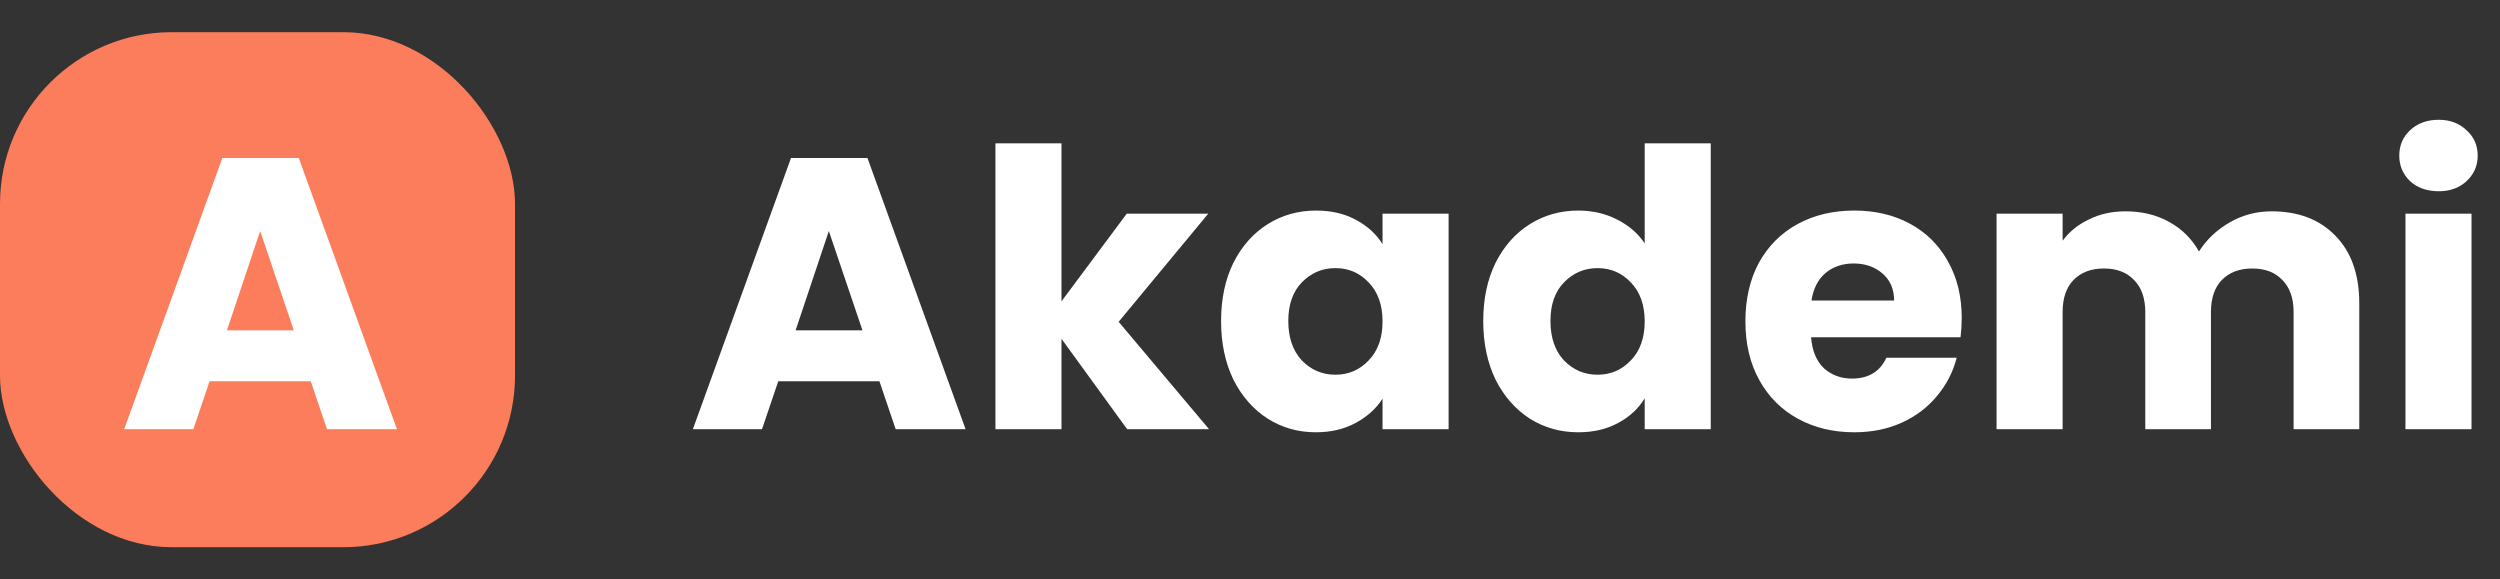 <svg width="233" height="54" viewBox="0 0 233 54" fill="none" xmlns="http://www.w3.org/2000/svg">
<rect x="0" y="0" width="233" height="54" fill="#333333" stroke="none"/>
<path d="M81.964 35.536H72.532L71.02 40H64.576L73.72 14.728H80.848L89.992 40H83.476L81.964 35.536ZM80.38 30.784L77.248 21.532L74.152 30.784H80.38ZM105.051 40L98.931 31.576V40H92.775V13.36H98.931V28.084L105.015 19.912H112.611L104.259 29.992L112.683 40H105.051ZM113.805 29.92C113.805 27.856 114.189 26.044 114.957 24.484C115.749 22.924 116.817 21.724 118.161 20.884C119.505 20.044 121.005 19.624 122.661 19.624C124.077 19.624 125.313 19.912 126.369 20.488C127.449 21.064 128.277 21.82 128.853 22.756V19.912H135.009V40H128.853V37.156C128.253 38.092 127.413 38.848 126.333 39.424C125.277 40 124.041 40.288 122.625 40.288C120.993 40.288 119.505 39.868 118.161 39.028C116.817 38.164 115.749 36.952 114.957 35.392C114.189 33.808 113.805 31.984 113.805 29.92ZM128.853 29.956C128.853 28.42 128.421 27.208 127.557 26.32C126.717 25.432 125.685 24.988 124.461 24.988C123.237 24.988 122.193 25.432 121.329 26.32C120.489 27.184 120.069 28.384 120.069 29.92C120.069 31.456 120.489 32.68 121.329 33.592C122.193 34.48 123.237 34.924 124.461 34.924C125.685 34.924 126.717 34.48 127.557 33.592C128.421 32.704 128.853 31.492 128.853 29.956ZM138.238 29.92C138.238 27.856 138.622 26.044 139.39 24.484C140.182 22.924 141.25 21.724 142.594 20.884C143.938 20.044 145.438 19.624 147.094 19.624C148.414 19.624 149.614 19.9 150.694 20.452C151.798 21.004 152.662 21.748 153.286 22.684V13.36H159.442V40H153.286V37.12C152.71 38.08 151.882 38.848 150.802 39.424C149.746 40 148.51 40.288 147.094 40.288C145.438 40.288 143.938 39.868 142.594 39.028C141.25 38.164 140.182 36.952 139.39 35.392C138.622 33.808 138.238 31.984 138.238 29.92ZM153.286 29.956C153.286 28.42 152.854 27.208 151.99 26.32C151.15 25.432 150.118 24.988 148.894 24.988C147.67 24.988 146.626 25.432 145.762 26.32C144.922 27.184 144.502 28.384 144.502 29.92C144.502 31.456 144.922 32.68 145.762 33.592C146.626 34.48 147.67 34.924 148.894 34.924C150.118 34.924 151.15 34.48 151.99 33.592C152.854 32.704 153.286 31.492 153.286 29.956ZM182.832 29.632C182.832 30.208 182.796 30.808 182.724 31.432H168.792C168.888 32.68 169.284 33.64 169.98 34.312C170.7 34.96 171.576 35.284 172.608 35.284C174.144 35.284 175.212 34.636 175.812 33.34H182.364C182.028 34.66 181.416 35.848 180.528 36.904C179.664 37.96 178.572 38.788 177.252 39.388C175.932 39.988 174.456 40.288 172.824 40.288C170.856 40.288 169.104 39.868 167.568 39.028C166.032 38.188 164.832 36.988 163.968 35.428C163.104 33.868 162.672 32.044 162.672 29.956C162.672 27.868 163.092 26.044 163.932 24.484C164.796 22.924 165.996 21.724 167.532 20.884C169.068 20.044 170.832 19.624 172.824 19.624C174.768 19.624 176.496 20.032 178.008 20.848C179.52 21.664 180.696 22.828 181.536 24.34C182.4 25.852 182.832 27.616 182.832 29.632ZM176.532 28.012C176.532 26.956 176.172 26.116 175.452 25.492C174.732 24.868 173.832 24.556 172.752 24.556C171.72 24.556 170.844 24.856 170.124 25.456C169.428 26.056 168.996 26.908 168.828 28.012H176.532ZM211.712 19.696C214.208 19.696 216.188 20.452 217.652 21.964C219.14 23.476 219.884 25.576 219.884 28.264V40H213.764V29.092C213.764 27.796 213.416 26.8 212.72 26.104C212.048 25.384 211.112 25.024 209.912 25.024C208.712 25.024 207.764 25.384 207.068 26.104C206.396 26.8 206.06 27.796 206.06 29.092V40H199.94V29.092C199.94 27.796 199.592 26.8 198.896 26.104C198.224 25.384 197.288 25.024 196.088 25.024C194.888 25.024 193.94 25.384 193.244 26.104C192.572 26.8 192.236 27.796 192.236 29.092V40H186.08V19.912H192.236V22.432C192.86 21.592 193.676 20.932 194.684 20.452C195.692 19.948 196.832 19.696 198.104 19.696C199.616 19.696 200.96 20.02 202.136 20.668C203.336 21.316 204.272 22.24 204.944 23.44C205.64 22.336 206.588 21.436 207.788 20.74C208.988 20.044 210.296 19.696 211.712 19.696ZM227.285 17.824C226.205 17.824 225.317 17.512 224.621 16.888C223.949 16.24 223.613 15.448 223.613 14.512C223.613 13.552 223.949 12.76 224.621 12.136C225.317 11.488 226.205 11.164 227.285 11.164C228.341 11.164 229.205 11.488 229.877 12.136C230.573 12.76 230.921 13.552 230.921 14.512C230.921 15.448 230.573 16.24 229.877 16.888C229.205 17.512 228.341 17.824 227.285 17.824ZM230.345 19.912V40H224.189V19.912H230.345Z" fill="white"/>
<rect y="3" width="48" height="48" rx="16" fill="#FB7D5B"/>
<path d="M28.964 35.536H19.532L18.02 40H11.576L20.72 14.728H27.848L36.992 40H30.476L28.964 35.536ZM27.38 30.784L24.248 21.532L21.152 30.784H27.38Z" fill="white"/>
</svg>
